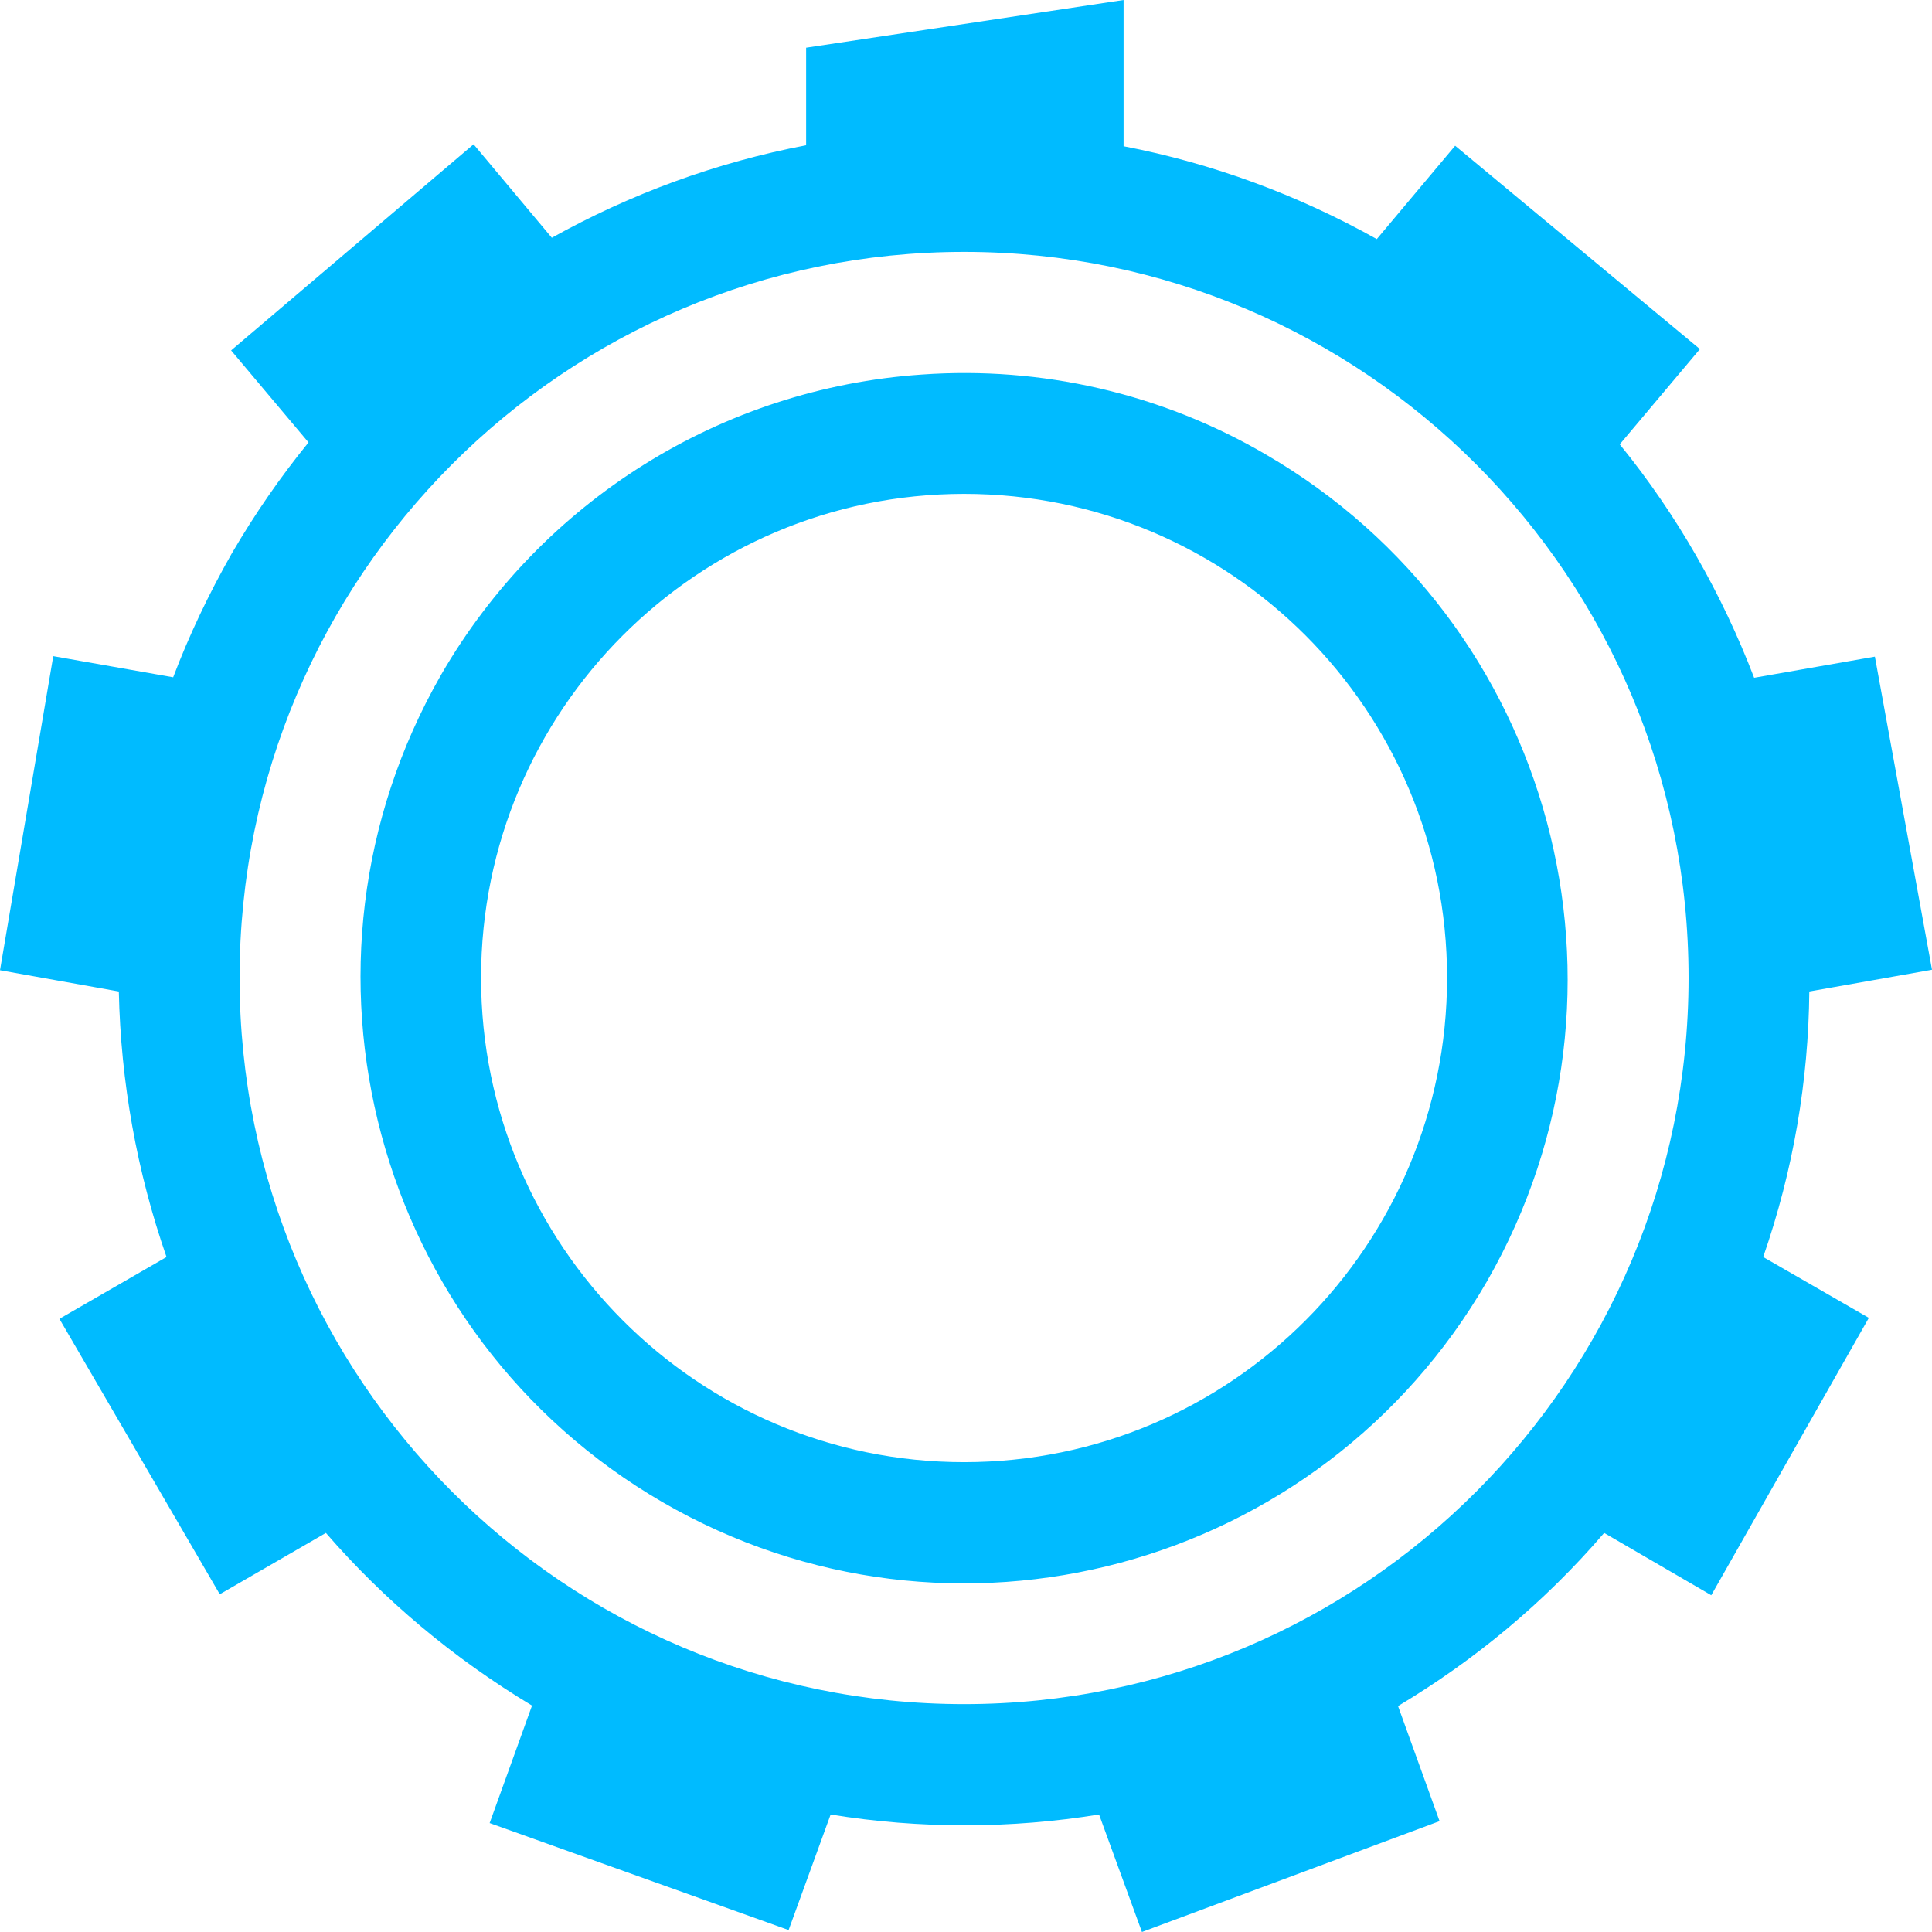 <svg xmlns="http://www.w3.org/2000/svg" xmlns:xlink="http://www.w3.org/1999/xlink" width="16" height="16" viewBox="0 0 16 16" version="1.1">
<g id="surface1">
<path style=" stroke:none;fill-rule:evenodd;fill:#00bbff;fill-opacity:1;" d="M 7.984 2.086 C 11.297 2.086 13.984 4.777 13.984 8.098 C 13.984 11.422 11.297 14.113 7.984 14.113 C 4.672 14.113 1.984 11.422 1.984 8.098 C 1.984 4.777 4.672 2.086 7.984 2.086 Z M 6.676 1.203 C 5.934 1.344 5.223 1.605 4.57 1.969 L 3.922 1.195 L 1.914 2.902 L 2.555 3.664 C 2.32 3.953 2.109 4.258 1.918 4.586 C 1.727 4.922 1.566 5.262 1.434 5.609 L 0.441 5.434 L 0 8.035 L 0.984 8.211 C 1 8.961 1.133 9.703 1.379 10.41 L 0.492 10.922 L 1.82 13.203 L 2.699 12.695 C 3.176 13.246 3.75 13.73 4.406 14.125 L 4.055 15.098 L 6.531 15.984 L 6.879 15.027 C 7.621 15.148 8.375 15.145 9.102 15.027 L 9.457 16 L 11.922 15.082 L 11.578 14.129 C 12.211 13.75 12.789 13.273 13.285 12.695 L 14.172 13.211 L 15.477 10.914 L 14.602 10.41 C 14.852 9.691 14.977 8.949 14.984 8.211 L 16 8.031 L 15.527 5.438 L 14.527 5.613 C 14.262 4.922 13.891 4.266 13.414 3.68 L 14.078 2.891 L 12.051 1.207 L 11.402 1.98 C 10.746 1.613 10.039 1.352 9.305 1.211 L 9.305 0 L 6.676 0.395 Z M 7.984 4.09 C 10.195 4.09 11.984 5.883 11.984 8.098 C 11.984 10.312 10.195 12.109 7.984 12.109 C 5.777 12.109 3.984 10.312 3.984 8.098 C 3.984 5.883 5.777 4.09 7.984 4.09 Z M 7.633 3.102 C 5.977 3.215 4.484 4.148 3.652 5.59 C 2.277 7.992 3.098 11.055 5.488 12.441 C 7.879 13.824 10.934 13.004 12.316 10.609 C 13.691 8.211 12.871 5.148 10.48 3.762 C 9.617 3.258 8.625 3.031 7.633 3.102 Z M 7.633 3.102 "/>
</g>
</svg>
